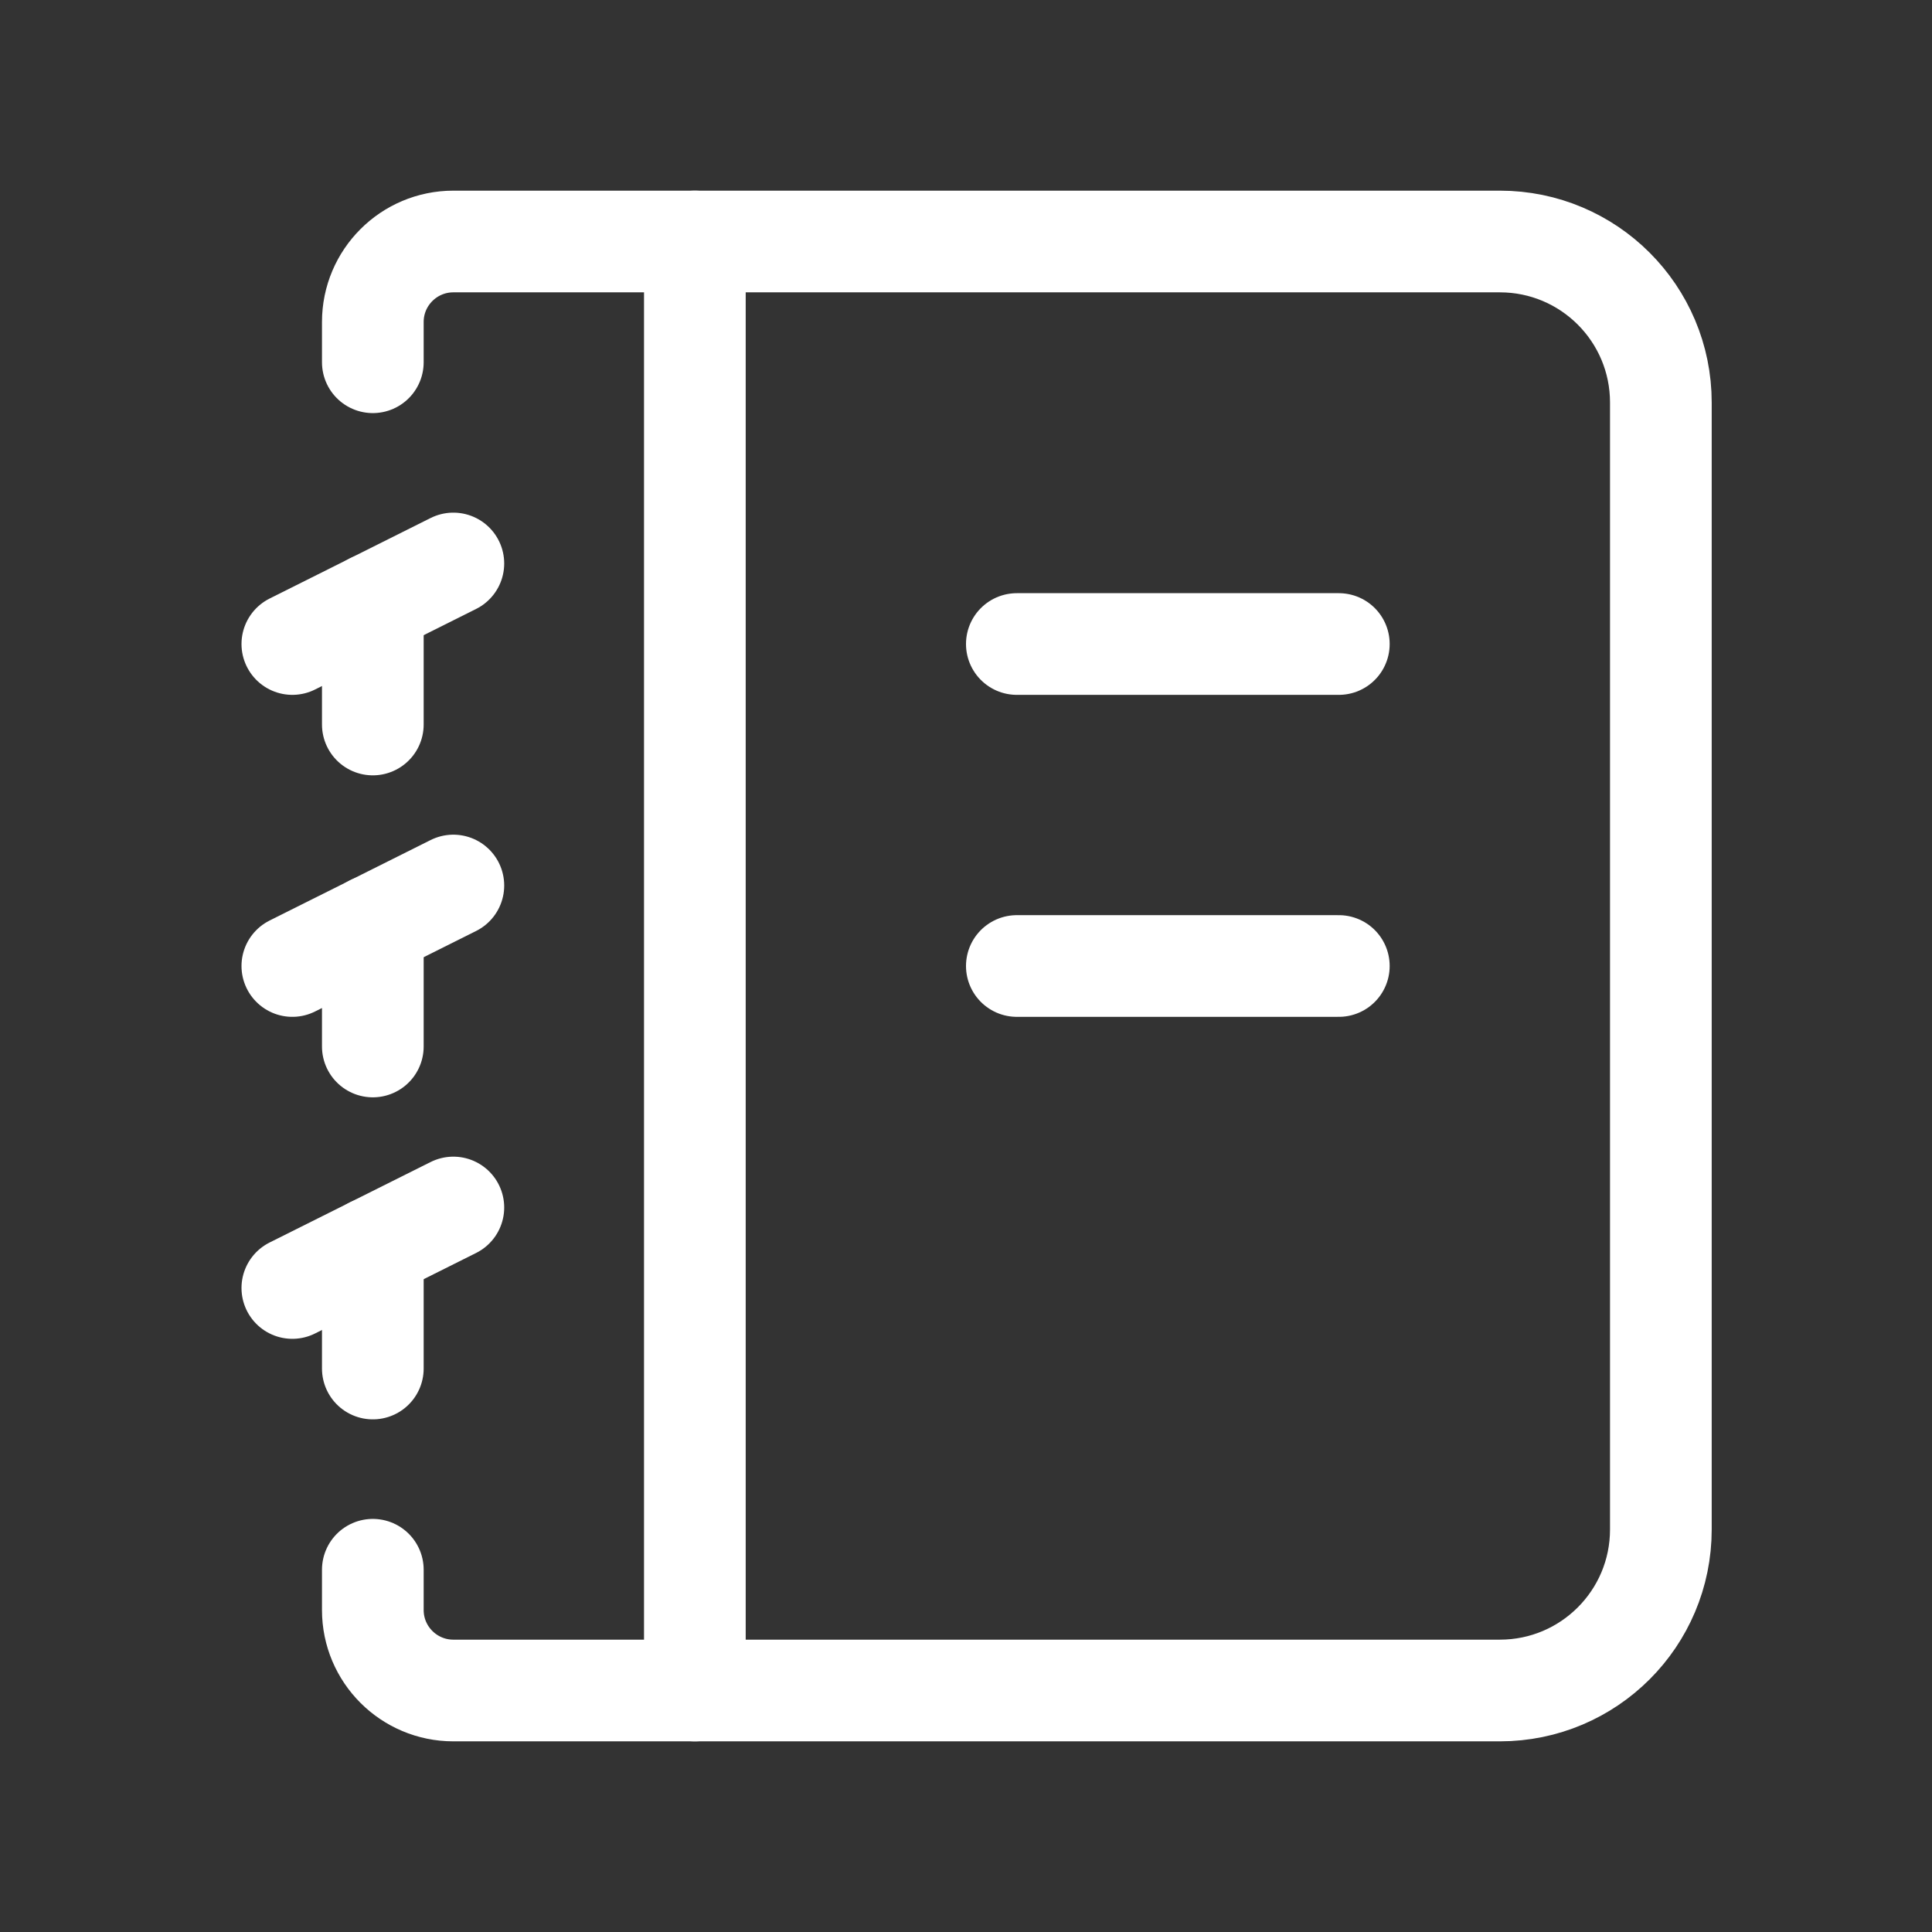 <svg width="38" height="38" viewBox="0 0 38 38" fill="none" xmlns="http://www.w3.org/2000/svg">
<rect x="0" y="0" width="38" height="38" fill="#333333" stroke="none"/>
<path d="M5.75 19L8.917 17.417" stroke="white" stroke-width="2" stroke-linecap="round" stroke-linejoin="round"/>
<path d="M7.333 20.583V18.208" stroke="white" stroke-width="2" stroke-linecap="round" stroke-linejoin="round"/>
<path d="M5.75 25.333L8.917 23.75" stroke="white" stroke-width="2" stroke-linecap="round" stroke-linejoin="round"/>
<path d="M7.333 26.917V24.542" stroke="white" stroke-width="2" stroke-linecap="round" stroke-linejoin="round"/>
<path d="M5.75 12.667L8.917 11.083" stroke="white" stroke-width="2" stroke-linecap="round" stroke-linejoin="round"/>
<path d="M7.333 14.25V11.875" stroke="white" stroke-width="2" stroke-linecap="round" stroke-linejoin="round"/>
<path d="M13.667 4.75V33.25" stroke="white" stroke-width="2" stroke-linecap="round" stroke-linejoin="round"/>
<path d="M20 12.667H26.333" stroke="white" stroke-width="2" stroke-linecap="round" stroke-linejoin="round"/>
<path d="M20 19H26.333" stroke="white" stroke-width="2" stroke-linecap="round" stroke-linejoin="round"/>
<path d="M7.333 30.875V31.667C7.333 32.541 8.043 33.25 8.917 33.25H29.5C31.25 33.25 32.667 31.833 32.667 30.083V7.917C32.667 6.167 31.25 4.75 29.5 4.75H8.917C8.043 4.75 7.333 5.459 7.333 6.333V7.125" stroke="white" stroke-width="2" stroke-linecap="round" stroke-linejoin="round"/>
</svg>
